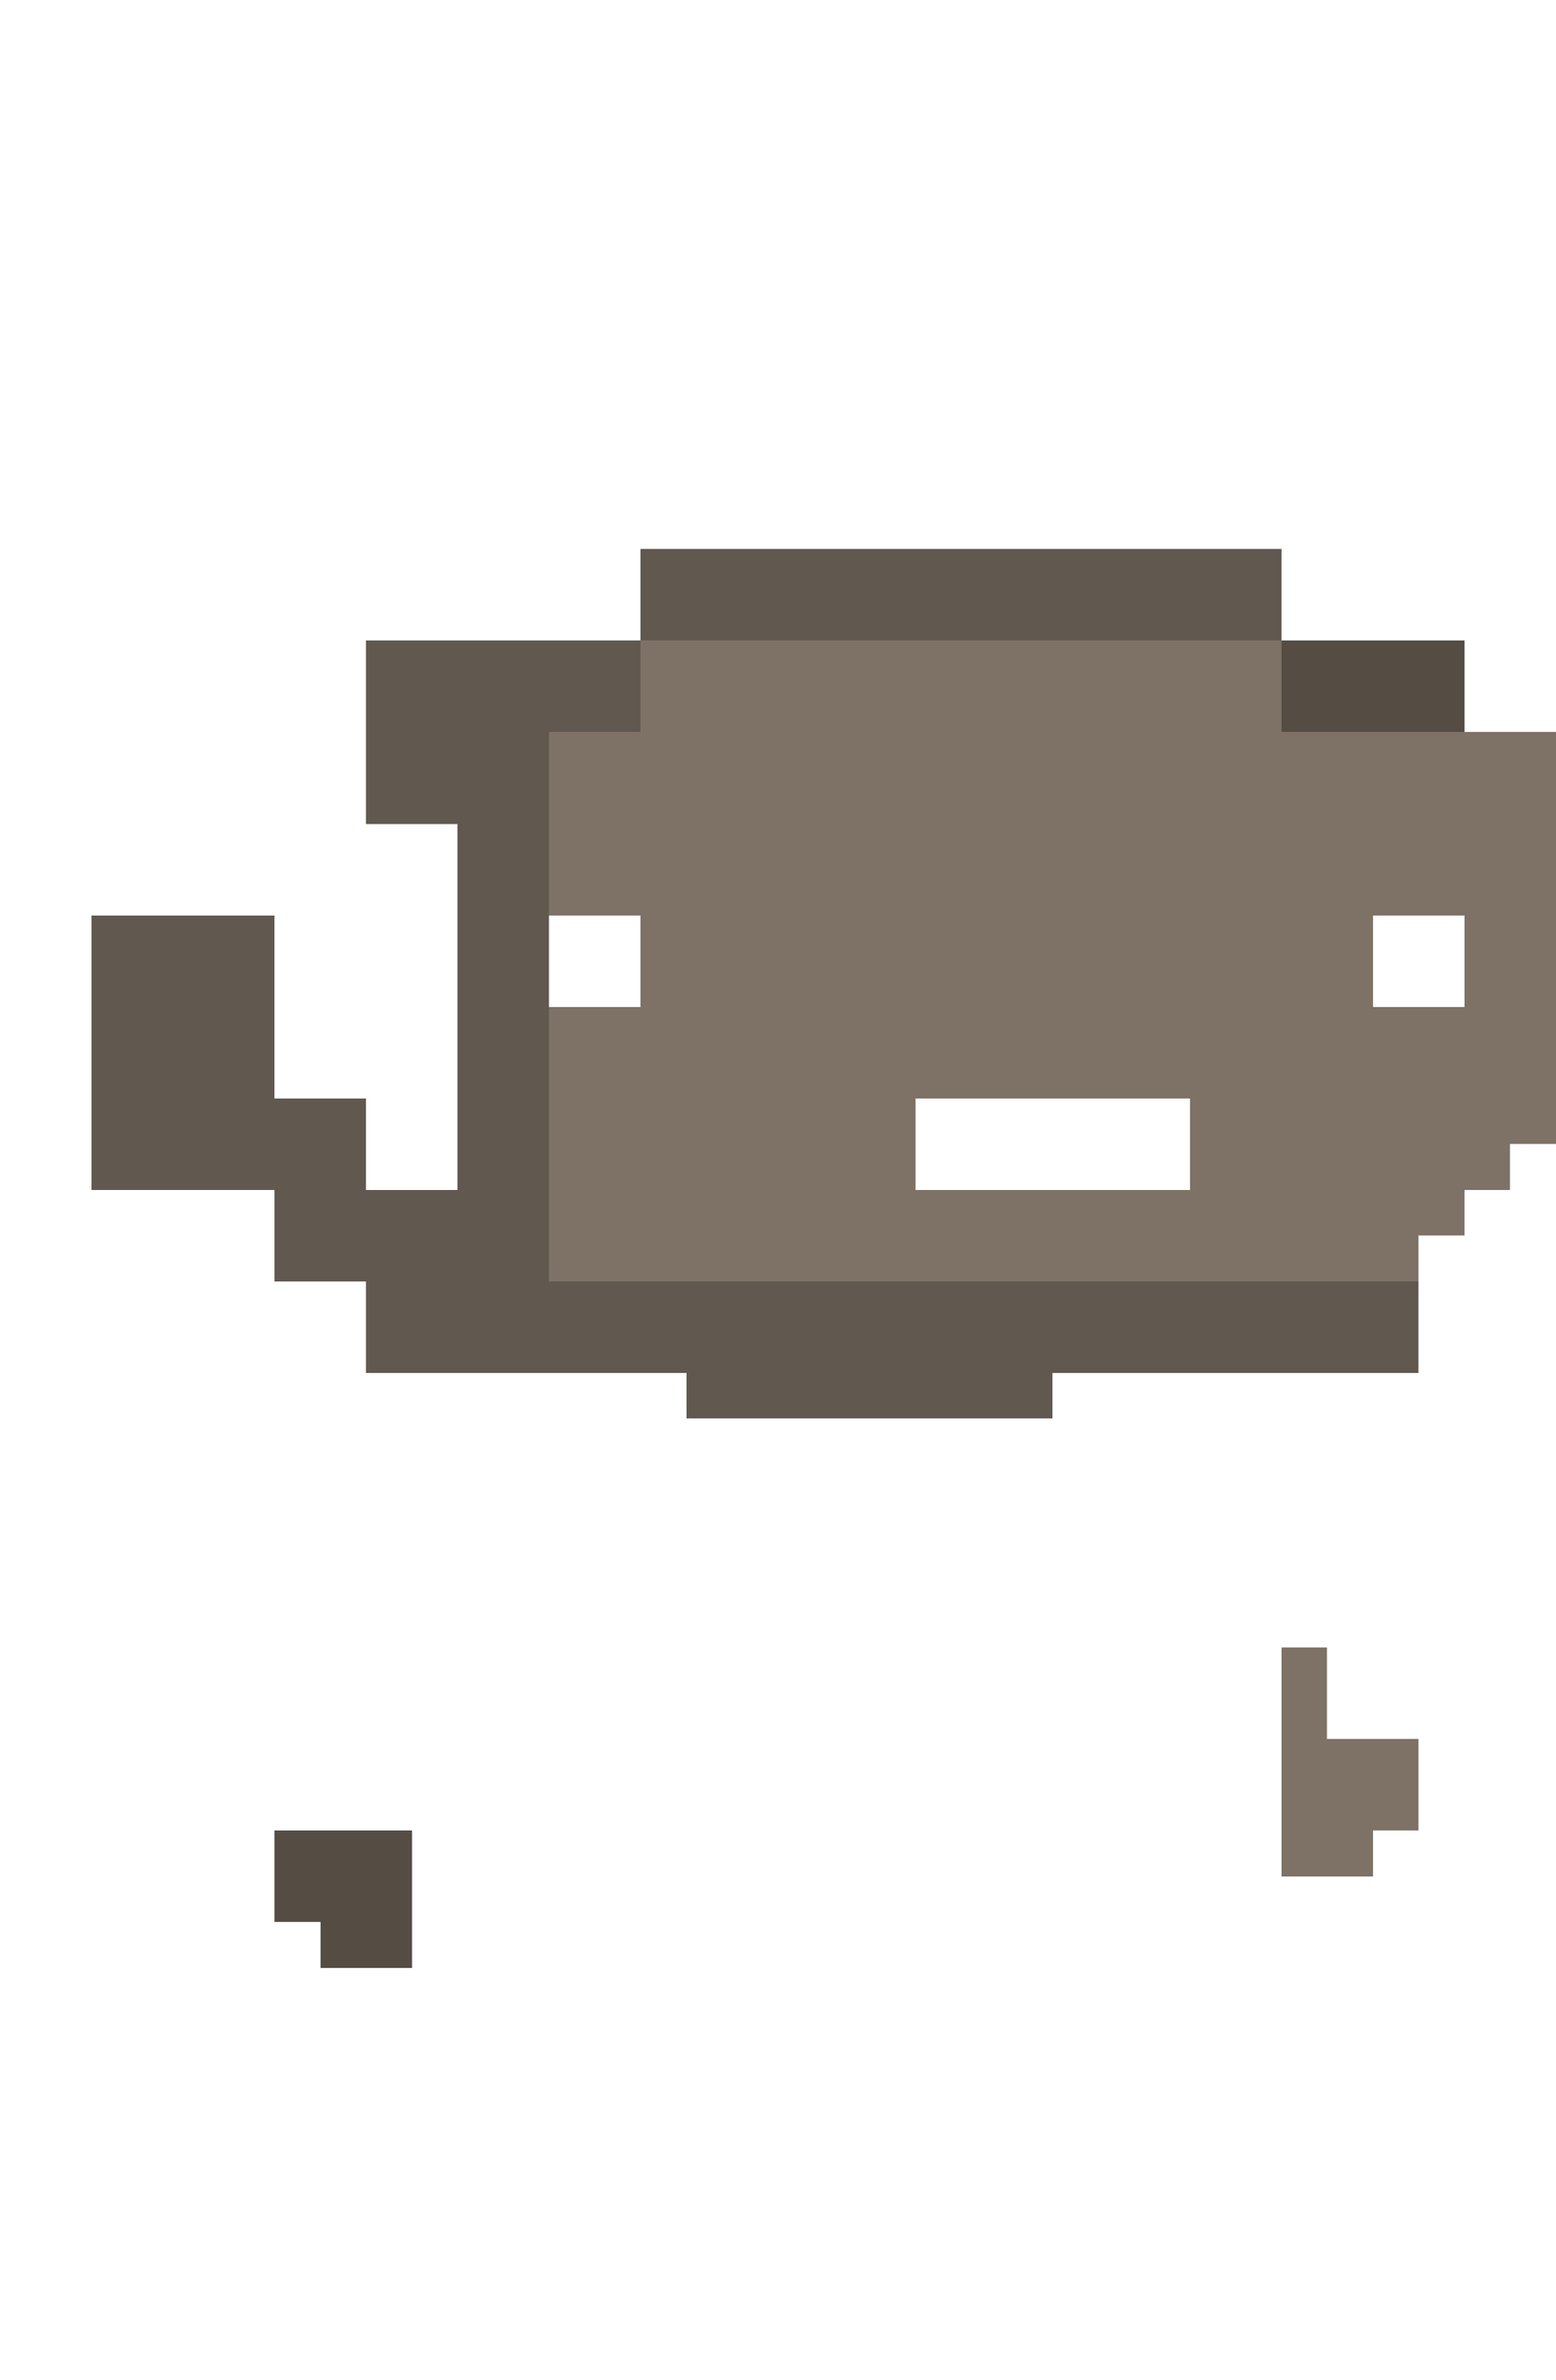 <svg xmlns="http://www.w3.org/2000/svg" viewBox="0 -0.5 34 52" shape-rendering="crispEdges">
<path stroke="#615950" d="M14 12h14M14 13h14M8 14h6M8 15h6M8 16h4M8 17h4M10 18h2M10 19h2M2 20h4M10 20h2M2 21h4M10 21h2M2 22h4M10 22h2M2 23h4M10 23h2M2 24h6M10 24h2M2 25h6M10 25h2M6 26h6M6 27h6M8 28h23M8 29h23M15 30h8" />
<path stroke="#7e7266" d="M14 14h14M14 15h14M12 16h22M12 17h22M12 18h22M12 19h22M14 20h16M32 20h2M14 21h16M32 21h2M12 22h22M12 23h22M12 24h8M26 24h8M12 25h8M26 25h7M12 26h20M12 27h19M28 36h1M28 37h1M28 38h3M28 39h3M28 40h2" />
<path stroke="#554d44" d="M28 14h4M28 15h4M6 40h3M6 41h3M7 42h2" />
</svg>